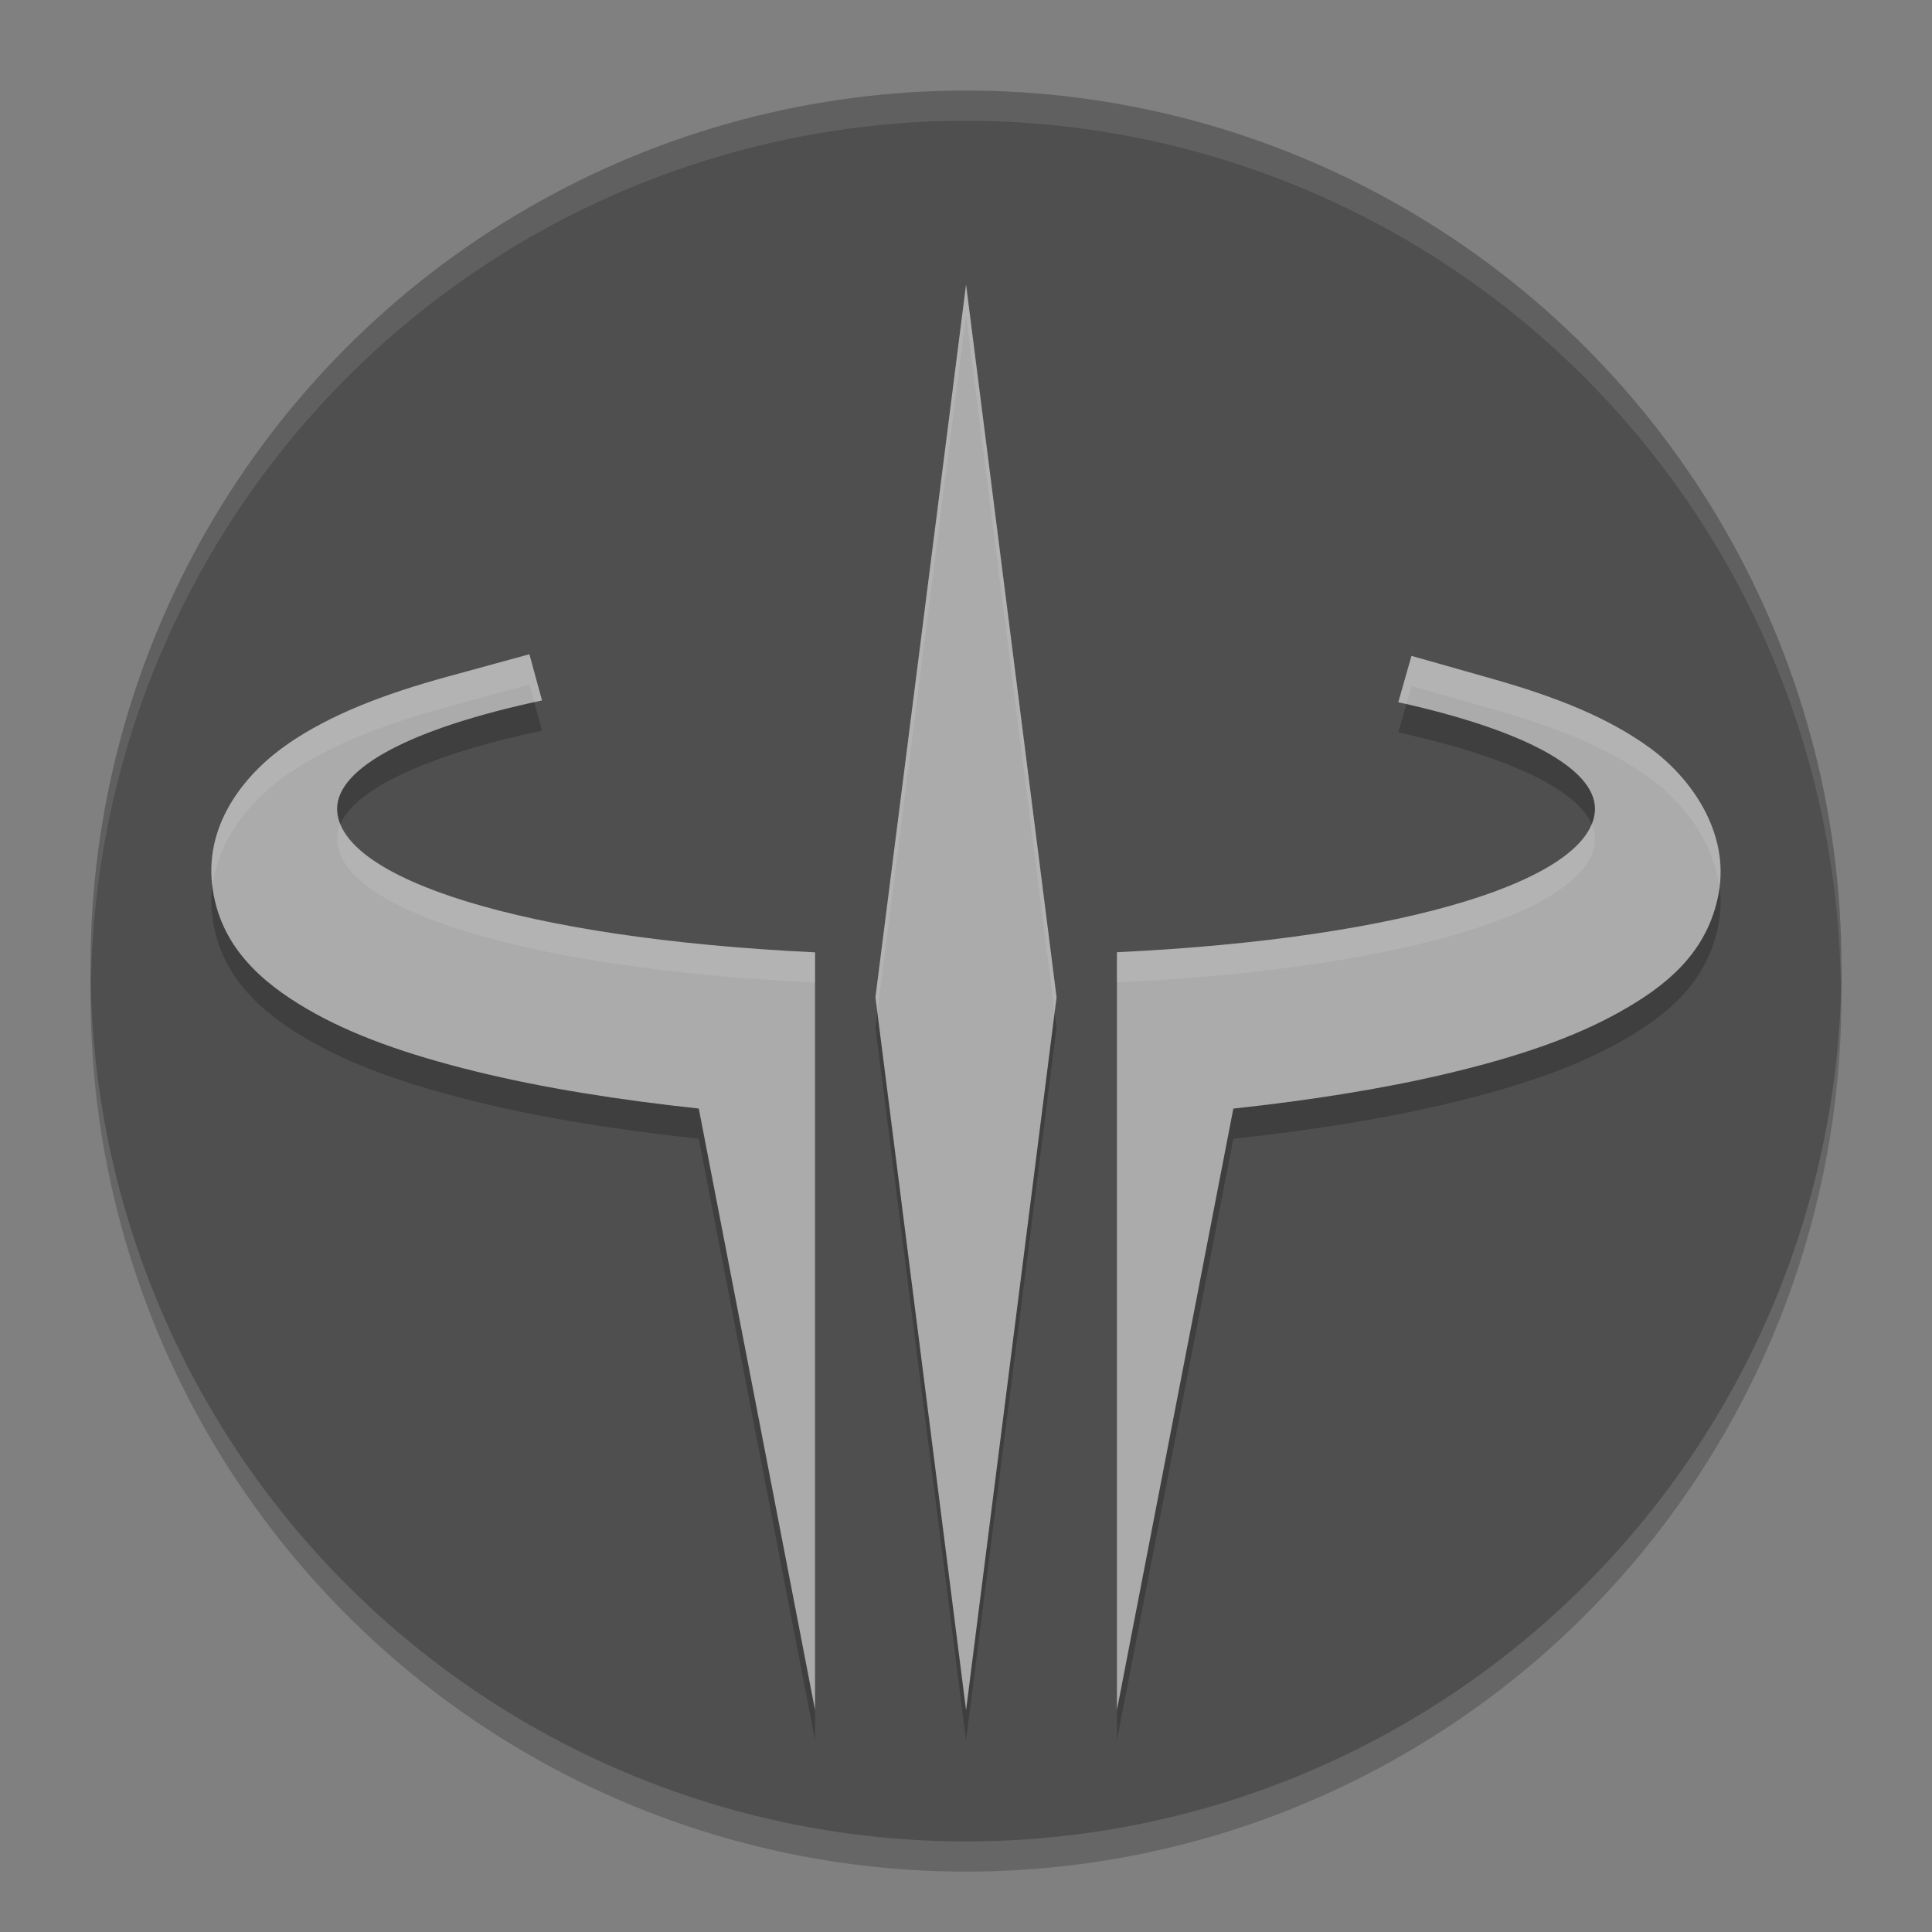 <svg xmlns="http://www.w3.org/2000/svg" width="64" height="64" version="1.1" viewBox="0 0 64 64">
 <rect x="0" y="0" width="64" height="64" fill="#808080" stroke="none"/>
 <circle style="opacity:0.2" cx="32" cy="33" r="29"/>
 <circle cx="32" cy="32" r="29" style="fill:#4f4f4f"/>
 <path d="M 32.002,10.424 29,34.037 32.002,57.65 35,34.037 Z M 17.537,22.673 14.857,23.406 c -2.197,0.602 -3.919,1.276 -5.309,2.23 -1.39,0.954 -2.748,2.596 -2.523,4.65 0.225,2.054 1.66,3.267 3.139,4.132 1.478,0.864 3.311,1.514 5.61,2.078 2.232,0.548 4.743,0.944 7.374,1.226 L 27,57.65 V 38.098 32.548 c -9.697,-0.462 -15.829,-2.452 -15.833,-4.761 0.008,-1.364 2.471,-2.664 6.788,-3.584 z m 29.22,0.054 -0.437,1.535 c 4.152,0.916 6.507,2.191 6.516,3.524 -0.01,2.308 -6.144,4.297 -15.837,4.758 V 38.104 57.65 l 3.857,-19.926 c 2.512,-0.272 4.917,-0.647 7.075,-1.158 2.331,-0.552 4.195,-1.191 5.702,-2.032 1.507,-0.84 2.943,-1.948 3.304,-3.963 0.361,-2.016 -0.93,-3.814 -2.292,-4.802 -1.362,-0.988 -3.053,-1.671 -5.217,-2.284 z" style="opacity:0.2"/>
 <path style="fill:#ababab" d="M 32.002,9.424 29,33.037 32.002,56.65 35,33.037 Z M 17.537,21.673 14.857,22.406 c -2.197,0.602 -3.919,1.276 -5.309,2.23 -1.39,0.954 -2.748,2.596 -2.523,4.65 0.225,2.054 1.66,3.267 3.139,4.132 1.478,0.864 3.311,1.514 5.61,2.078 2.232,0.548 4.743,0.944 7.374,1.226 L 27,56.65 V 37.098 31.548 c -9.697,-0.462 -15.829,-2.452 -15.833,-4.761 0.008,-1.364 2.471,-2.664 6.788,-3.584 z m 29.22,0.054 -0.437,1.535 c 4.152,0.916 6.507,2.191 6.516,3.524 -0.01,2.308 -6.144,4.297 -15.837,4.758 V 37.104 56.65 l 3.857,-19.926 c 2.512,-0.272 4.917,-0.647 7.075,-1.158 2.331,-0.552 4.195,-1.191 5.702,-2.032 1.507,-0.84 2.943,-1.948 3.304,-3.963 0.361,-2.016 -0.93,-3.814 -2.292,-4.802 -1.362,-0.988 -3.053,-1.671 -5.217,-2.284 z"/>
 <path style="opacity:0.1;fill:#ffffff" d="M 32 3 A 29 29 0 0 0 3 32 A 29 29 0 0 0 3.018 32.488 A 29 29 0 0 1 32 4 A 29 29 0 0 1 60.975 32.494 A 29 29 0 0 0 61 32 A 29 29 0 0 0 32 3 z"/>
 <path style="opacity:0.1;fill:#ffffff" d="M 32.002 9.424 L 29 33.037 L 29.064 33.537 L 32.002 10.424 L 34.936 33.537 L 35 33.037 L 32.002 9.424 z M 17.537 21.674 L 14.857 22.406 C 12.66 23.008 10.937 23.681 9.547 24.635 C 8.157 25.589 6.801 27.231 7.025 29.285 C 7.028 29.313 7.038 29.336 7.041 29.363 C 7.235 27.742 8.373 26.44 9.547 25.635 C 10.937 24.681 12.66 24.008 14.857 23.406 L 17.537 22.674 L 17.699 23.264 C 17.788 23.244 17.865 23.222 17.955 23.203 L 17.537 21.674 z M 46.758 21.727 L 46.32 23.264 C 46.414 23.284 46.494 23.307 46.586 23.328 L 46.758 22.727 L 49.43 23.484 C 51.594 24.098 53.284 24.779 54.646 25.768 C 55.734 26.556 56.76 27.866 56.953 29.385 C 57.205 27.446 55.966 25.725 54.646 24.768 C 53.284 23.779 51.594 23.098 49.43 22.484 L 46.758 21.727 z M 52.725 27.291 C 51.89 29.379 45.977 31.117 37 31.545 L 37 32.545 C 46.693 32.083 52.826 30.095 52.836 27.787 C 52.835 27.62 52.798 27.455 52.725 27.291 z M 11.277 27.293 C 11.205 27.456 11.169 27.621 11.168 27.787 C 11.172 30.096 17.303 32.087 27 32.549 L 27 31.549 C 18.021 31.121 12.109 29.381 11.277 27.293 z"/>
</svg>
